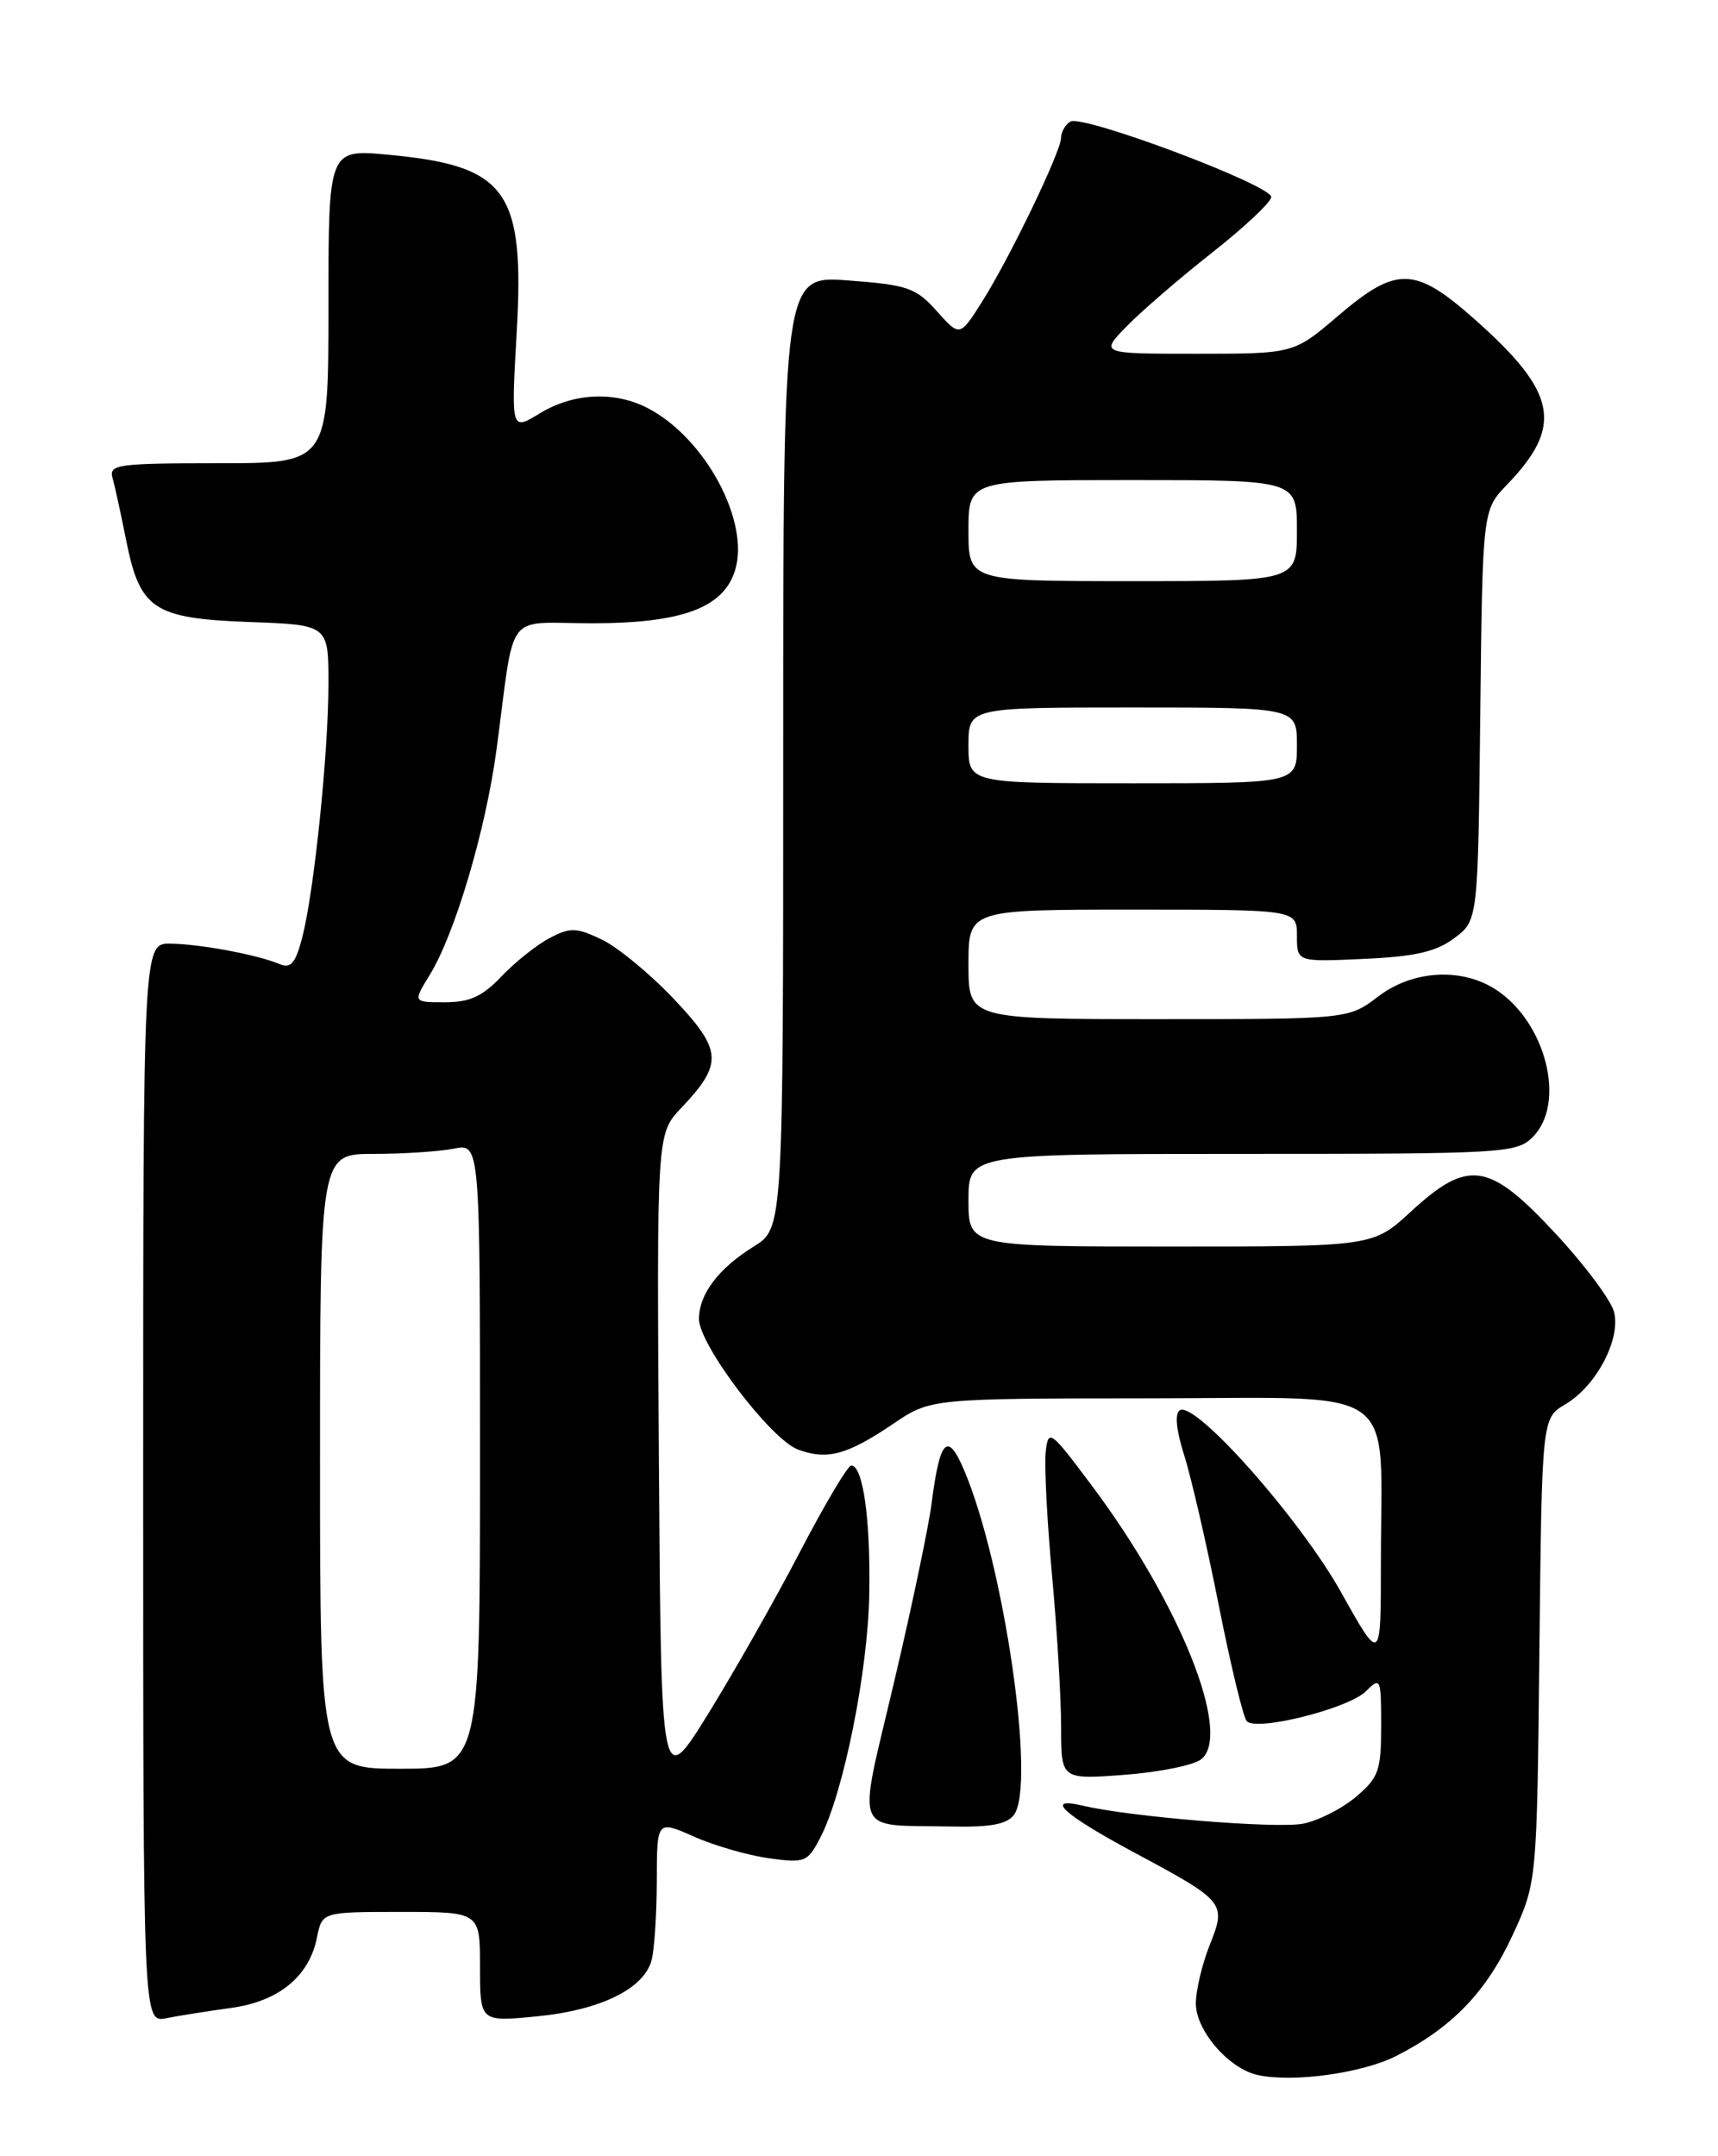 <?xml version="1.0" encoding="UTF-8" standalone="no"?>
<!DOCTYPE svg PUBLIC "-//W3C//DTD SVG 1.1//EN" "http://www.w3.org/Graphics/SVG/1.1/DTD/svg11.dtd" >
<svg xmlns="http://www.w3.org/2000/svg" xmlns:xlink="http://www.w3.org/1999/xlink" version="1.1" viewBox="0 0 204 256">
 <g >
 <path fill="currentColor"
d=" M 165.84 244.08 C 172.43 240.72 176.50 236.49 179.60 229.78 C 182.50 223.50 182.50 223.50 182.79 195.94 C 183.09 168.38 183.09 168.38 185.86 166.74 C 189.54 164.57 192.47 159.03 191.66 155.78 C 191.31 154.39 188.19 150.20 184.71 146.46 C 176.81 137.95 174.35 137.58 167.56 143.83 C 163.04 148.00 163.04 148.00 139.02 148.00 C 115.00 148.00 115.00 148.00 115.00 142.50 C 115.00 137.00 115.00 137.00 147.50 137.00 C 178.67 137.00 180.08 136.92 182.00 135.00 C 185.99 131.01 183.60 121.41 177.65 117.51 C 173.59 114.85 167.77 115.18 163.68 118.29 C 160.13 121.00 160.13 121.00 137.57 121.00 C 115.00 121.00 115.00 121.00 115.00 114.50 C 115.00 108.00 115.00 108.00 134.50 108.00 C 154.00 108.00 154.00 108.00 154.00 111.11 C 154.00 114.21 154.00 114.21 161.93 113.85 C 168.05 113.57 170.51 113.01 172.68 111.39 C 175.50 109.29 175.50 109.29 175.77 84.92 C 176.04 60.56 176.04 60.56 178.96 57.53 C 185.64 50.60 184.90 46.64 175.33 38.11 C 168.03 31.60 165.90 31.52 158.89 37.50 C 153.62 42.00 153.62 42.00 142.11 42.00 C 130.61 42.00 130.61 42.00 133.78 38.75 C 135.52 36.96 140.09 33.02 143.92 30.00 C 147.76 26.98 150.92 24.01 150.95 23.40 C 151.01 21.99 128.54 13.55 127.09 14.44 C 126.49 14.81 126.00 15.67 126.00 16.34 C 126.00 17.96 119.92 30.59 116.61 35.83 C 113.97 40.00 113.97 40.00 111.24 36.94 C 108.75 34.16 107.78 33.83 100.75 33.30 C 93.00 32.71 93.00 32.71 93.00 89.27 C 93.00 145.84 93.00 145.84 89.50 148.00 C 85.32 150.59 83.00 153.65 83.00 156.61 C 83.00 159.65 91.49 170.86 94.73 172.09 C 98.19 173.40 100.57 172.76 106.06 169.05 C 110.50 166.04 110.50 166.04 136.62 166.02 C 166.78 166.00 163.98 164.01 163.97 185.50 C 163.97 197.50 163.97 197.50 159.24 189.04 C 154.36 180.32 141.94 166.30 140.10 167.44 C 139.47 167.83 139.66 169.77 140.61 172.77 C 141.44 175.37 143.28 183.35 144.70 190.50 C 146.12 197.65 147.62 203.88 148.04 204.35 C 149.16 205.61 160.14 202.86 162.21 200.79 C 163.93 199.07 164.00 199.23 164.00 204.91 C 164.00 210.26 163.71 211.06 160.97 213.37 C 159.30 214.77 156.48 216.19 154.70 216.53 C 151.49 217.13 134.21 215.72 128.60 214.39 C 123.90 213.29 126.26 215.43 134.76 219.99 C 145.50 225.75 145.64 225.93 143.64 230.94 C 142.74 233.20 142.00 236.32 142.00 237.88 C 142.00 241.09 145.91 245.61 149.33 246.36 C 153.53 247.29 161.79 246.15 165.84 244.08 Z  M 27.44 238.40 C 33.11 237.62 36.72 234.66 37.64 230.03 C 38.25 227.00 38.25 227.00 47.62 227.00 C 57.00 227.00 57.00 227.00 57.00 233.53 C 57.00 240.06 57.00 240.06 63.75 239.40 C 71.27 238.67 76.46 236.14 77.37 232.74 C 77.70 231.51 77.98 227.26 77.99 223.31 C 78.00 216.11 78.00 216.11 82.41 218.06 C 84.83 219.14 88.84 220.29 91.32 220.63 C 95.60 221.22 95.90 221.09 97.42 218.15 C 100.17 212.84 103.07 198.40 103.22 189.25 C 103.38 180.42 102.48 174.00 101.08 174.00 C 100.67 174.00 97.93 178.61 94.99 184.25 C 92.06 189.89 87.14 198.55 84.08 203.50 C 78.50 212.50 78.50 212.50 78.24 173.56 C 77.98 134.62 77.98 134.62 80.88 131.56 C 85.89 126.27 85.79 124.71 80.00 118.59 C 77.17 115.61 73.33 112.44 71.45 111.55 C 68.44 110.11 67.72 110.09 65.27 111.37 C 63.75 112.17 61.18 114.21 59.56 115.91 C 57.29 118.31 55.77 119.00 52.83 119.00 C 49.03 119.00 49.03 119.00 51.03 115.75 C 54.02 110.89 57.68 98.54 58.96 88.98 C 61.21 72.12 59.78 74.00 70.30 74.00 C 80.89 74.00 85.83 72.20 87.25 67.82 C 89.13 62.03 83.77 52.00 76.90 48.45 C 72.96 46.41 68.08 46.65 64.09 49.08 C 60.69 51.16 60.69 51.16 61.35 39.54 C 62.32 22.60 60.21 19.68 46.08 18.37 C 39.00 17.71 39.00 17.71 39.00 36.36 C 39.00 55.00 39.00 55.00 25.93 55.00 C 13.96 55.00 12.91 55.15 13.36 56.75 C 13.64 57.71 14.36 61.04 14.98 64.14 C 16.61 72.35 18.22 73.43 29.60 73.85 C 39.00 74.19 39.00 74.19 39.00 81.14 C 39.00 89.40 37.29 105.96 35.88 111.33 C 35.09 114.38 34.53 115.02 33.19 114.46 C 30.54 113.35 23.82 112.09 20.25 112.04 C 17.00 112.00 17.00 112.00 17.00 176.08 C 17.00 240.16 17.00 240.16 19.75 239.62 C 21.26 239.32 24.72 238.77 27.44 238.40 Z  M 120.41 215.46 C 123.02 211.89 119.23 185.73 114.48 174.55 C 112.51 169.91 111.60 170.85 110.62 178.50 C 110.27 181.25 108.27 190.79 106.17 199.70 C 101.79 218.30 101.12 216.61 112.89 216.86 C 117.61 216.96 119.57 216.60 120.41 215.46 Z  M 142.66 208.86 C 146.30 205.85 140.12 190.40 129.73 176.50 C 124.71 169.78 124.49 169.62 124.17 172.36 C 123.99 173.94 124.33 180.54 124.92 187.04 C 125.52 193.53 126.00 201.64 126.00 205.07 C 126.00 211.29 126.00 211.29 133.56 210.72 C 137.72 210.40 141.81 209.57 142.66 208.86 Z  M 115.00 88.50 C 115.00 84.00 115.00 84.00 134.50 84.00 C 154.00 84.00 154.00 84.00 154.00 88.50 C 154.00 93.00 154.00 93.00 134.50 93.00 C 115.00 93.00 115.00 93.00 115.00 88.50 Z  M 115.00 63.00 C 115.00 57.00 115.00 57.00 134.50 57.00 C 154.00 57.00 154.00 57.00 154.00 63.00 C 154.00 69.00 154.00 69.00 134.50 69.00 C 115.00 69.00 115.00 69.00 115.00 63.00 Z  M 38.00 173.50 C 38.00 137.00 38.00 137.00 44.38 137.00 C 47.88 137.00 52.16 136.72 53.88 136.38 C 57.00 135.75 57.00 135.75 57.00 172.88 C 57.00 210.00 57.00 210.00 47.50 210.00 C 38.00 210.00 38.00 210.00 38.00 173.50 Z "/>
</g>
</svg>